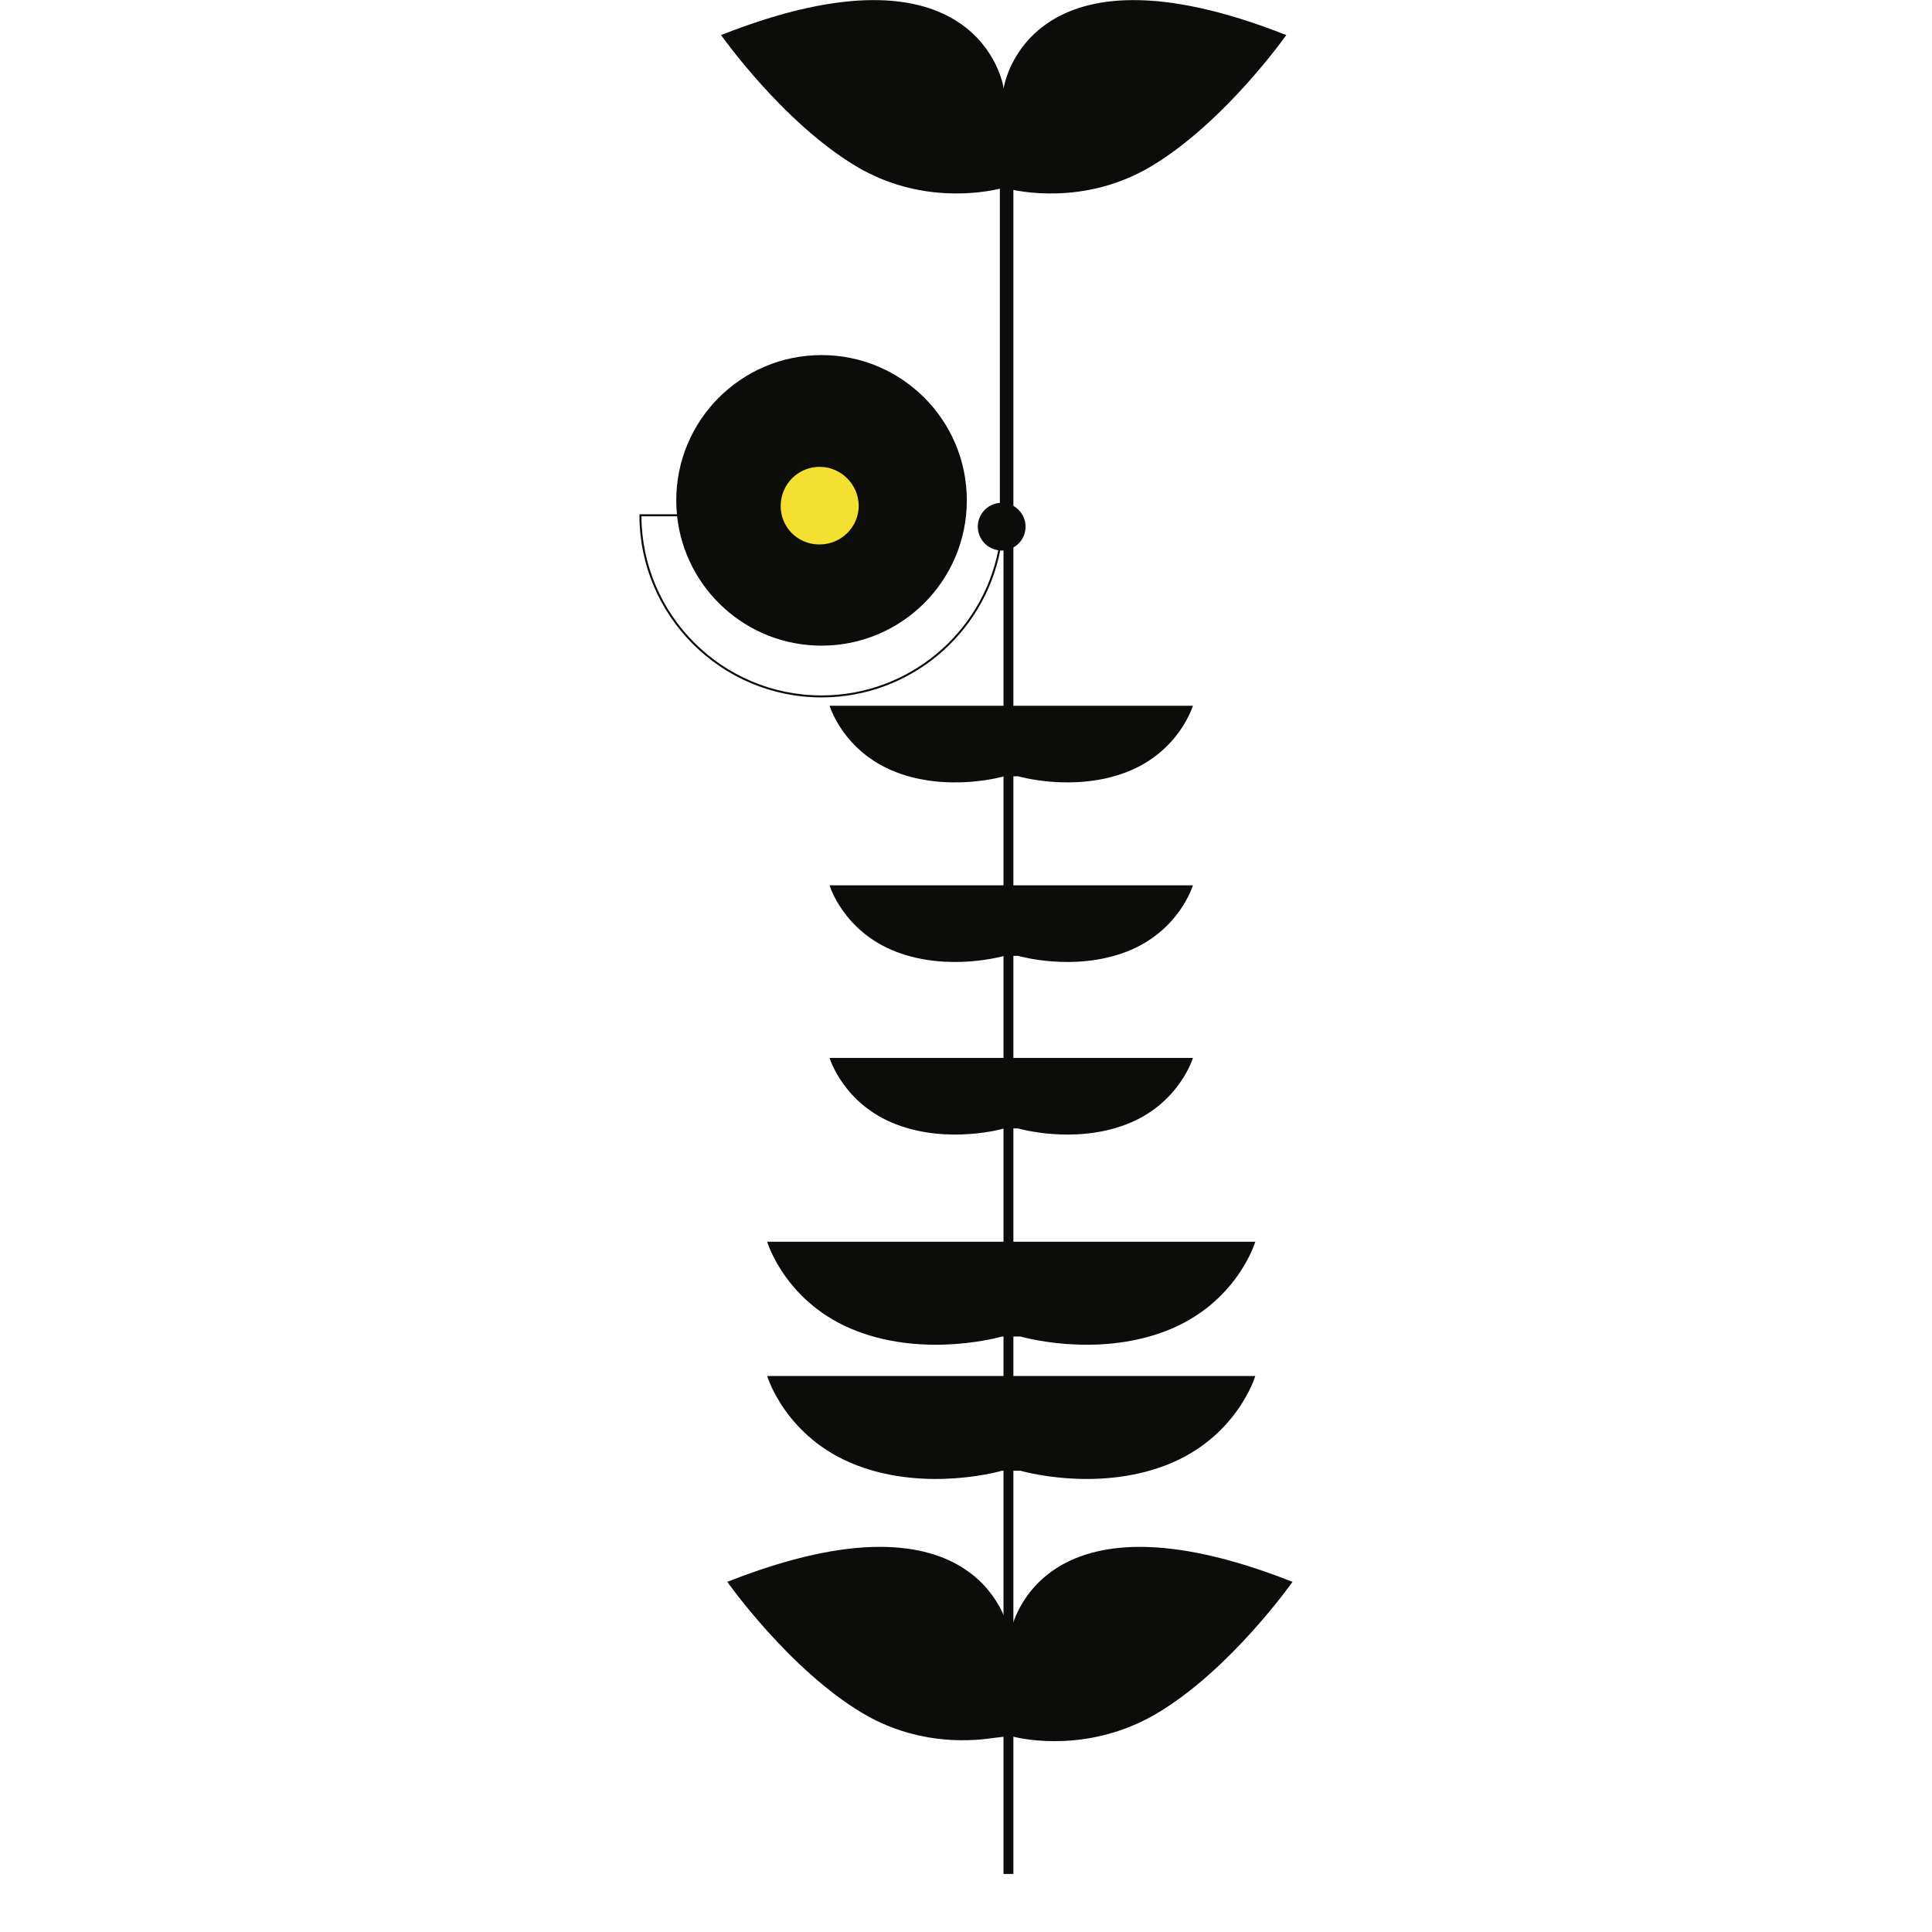 <?xml version="1.0" encoding="UTF-8"?>
<svg xmlns="http://www.w3.org/2000/svg" width="100" height="100" viewBox="0 0 100 100">
  <g id="tallos">
    <line x1="52.197" y1="96.995" x2="52.197" y2="6.758" fill="none" stroke="#0c0d0b" stroke-miterlimit="10" stroke-width=".512"/>
  </g>
  <g id="Hojas">
    <path d="M52.273,84.657c0-.206-1.339-8.035-14.629-2.781,0,0,3.194,4.533,7.005,6.799,2.668,1.587,5.334,1.491,6.695,1.291l.712-.084h.361c.608.16,4.019.851,7.479-1.206,3.812-2.266,7.005-6.799,7.005-6.799-13.289-5.254-14.629,2.575-14.629,2.781Z" fill="#0c0d0b"/>
    <path d="M52.694,36.53h-9.755s.706,2.385,3.442,3.437c2.736,1.052,5.603.213,5.603.213h.715s2.867.839,5.603-.213c2.736-1.052,3.442-3.437,3.442-3.437h-9.049ZM52.394,36.675h-.107c.018-.001.035-.004.054-.004s.036.003.054.004ZM52.31,39.965h.061c-.01,0-.02.002-.03.002s-.02-.002-.03-.002Z" fill="#0c0d0b"/>
    <path d="M52.694,45.825h-9.755s.706,2.385,3.442,3.437c2.736,1.052,5.603.213,5.603.213h.715s2.867.839,5.603-.213c2.736-1.052,3.442-3.437,3.442-3.437h-9.049ZM52.394,45.969h-.107c.018-.001.035-.004.054-.004s.036.003.054.004ZM52.31,49.26h.061c-.01,0-.02.002-.03.002s-.02-.002-.03-.002Z" fill="#0c0d0b"/>
    <path d="M52.694,54.758h-9.755s.706,2.385,3.442,3.437c2.736,1.052,5.603.213,5.603.213h.715s2.867.839,5.603-.213c2.736-1.052,3.442-3.437,3.442-3.437h-9.049ZM52.394,54.902h-.107c.018-.001.035-.004.054-.004s.036.003.054.004ZM52.31,58.193h.061c-.01,0-.02.002-.03.002s-.02-.002-.03-.002Z" fill="#0c0d0b"/>
    <path d="M52.815,64.273h-13.107s.949,3.205,4.625,4.618c3.676,1.414,7.528.287,7.528.287h.961s3.852,1.127,7.528-.287c3.676-1.414,4.625-4.618,4.625-4.618h-12.159ZM52.413,64.467h-.144c.024-.002.048-.005.072-.005s.048.004.072.005ZM52.3,68.889h.081c-.014,0-.027.003-.041.003s-.027-.002-.041-.003Z" fill="#0c0d0b"/>
    <path d="M52.815,71.221h-13.107s.949,3.205,4.625,4.618c3.676,1.414,7.528.287,7.528.287h.961s3.852,1.127,7.528-.287c3.676-1.414,4.625-4.618,4.625-4.618h-12.159ZM52.413,71.415h-.144c.024-.002.048-.005.072-.005s.048.004.072.005ZM52.3,75.837h.081c-.014,0-.027.003-.041.003s-.027-.002-.041-.003Z" fill="#0c0d0b"/>
  </g>
  <g id="Flores">
    <g>
      <path d="M51.951,4.597c0-.206-1.339-8.035-14.629-2.782,0,0,3.194,4.533,7.005,6.799,3.302,1.963,6.601,1.351,7.426,1.152v16.263c-.638.048-1.142.581-1.142,1.231,0,.622.46,1.135,1.058,1.222-.845,4.277-4.623,7.513-9.145,7.513-5.124,0-9.295-4.155-9.323-9.272h1.847c.411,3.765,3.6,6.696,7.475,6.696,4.153,0,7.52-3.367,7.52-7.52s-3.367-7.52-7.52-7.52-7.52,3.367-7.52,7.52c0,.243.013.484.035.721h-1.94v.052c0,5.198,4.229,9.426,9.426,9.426,4.575,0,8.398-3.276,9.248-7.606.025.002.05.004.075.004.683,0,1.236-.553,1.236-1.236,0-.615-.45-1.124-1.039-1.219V9.741c.608.16,4.068.932,7.529-1.126,3.812-2.266,7.005-6.799,7.005-6.799-13.289-5.254-14.629,2.575-14.629,2.782Z" fill="#0c0d0b"/>
      <path d="M42.399,28.182c-1.123-.008-2.006-.902-1.991-2.016.015-1.121.918-2.011,2.033-2.002,1.107.009,2.015.93,2.005,2.035-.01,1.104-.925,1.99-2.046,1.982Z" fill="#f5df31"/>
    </g>
  </g>
</svg>